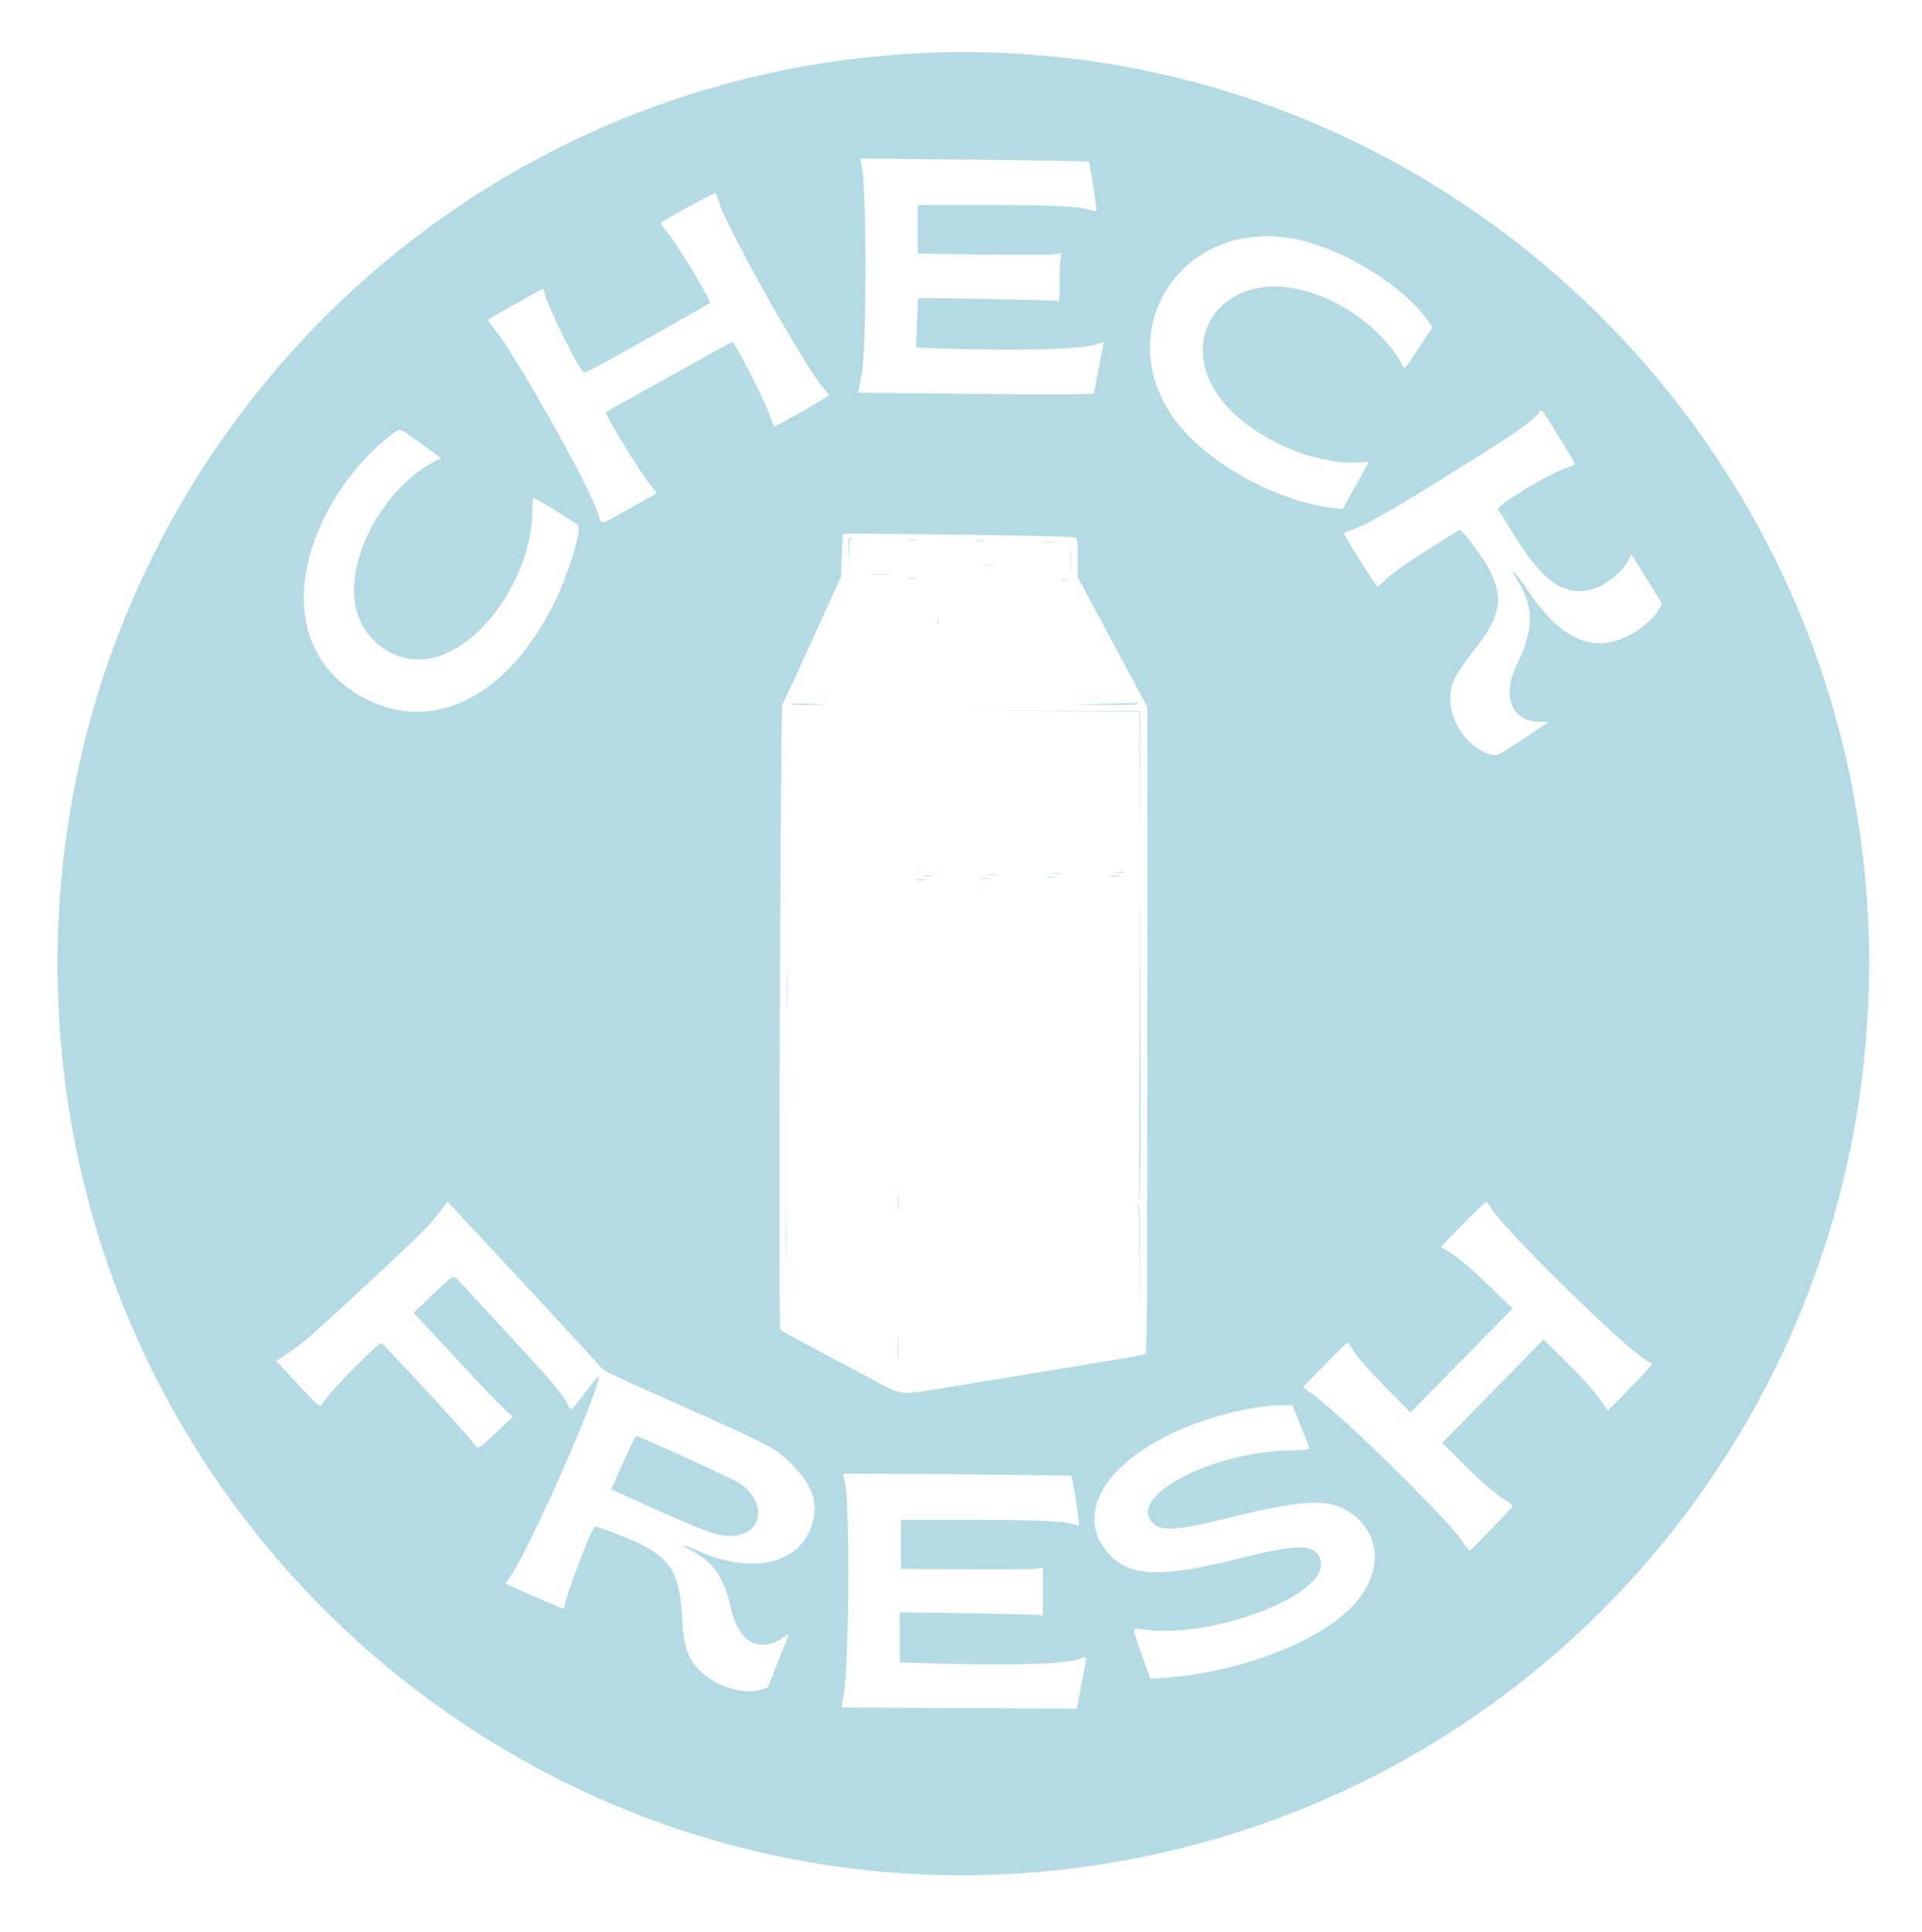 <svg id="svg" version="1.1" xmlns="http://www.w3.org/2000/svg" xmlns:xlink="http://www.w3.org/1999/xlink" width="400" height="402.146" viewBox="0, 0, 400,402.146"><g id="svgg"><path id="path0" d="M187.659 11.297 C 88.611 18.097,11.896 100.791,11.977 200.671 C 12.073 320.304,120.680 409.907,237.290 386.558 C 325.623 368.872,388.983 291.180,388.999 200.532 C 389.020 90.855,296.427 3.829,187.659 11.297 M205.593 33.258 C 217.079 33.389,226.535 33.555,226.606 33.626 C 226.779 33.799,228.337 43.785,228.211 43.911 C 228.156 43.966,227.400 43.824,226.530 43.596 C 223.904 42.908,218.100 42.664,204.225 42.660 L 191.013 42.656 191.013 47.715 L 191.013 52.774 203.435 52.971 C 210.267 53.079,216.986 53.079,218.365 52.971 L 220.874 52.775 220.701 53.819 C 220.607 54.393,220.528 56.656,220.526 58.848 C 220.523 62.541,220.489 62.819,220.054 62.634 C 219.621 62.450,191.266 61.897,191.094 62.070 C 191.052 62.112,190.938 64.441,190.840 67.246 L 190.663 72.347 195.978 72.525 C 212.065 73.064,225.579 72.690,228.371 71.629 L 229.671 71.135 229.501 72.254 C 229.407 72.870,228.943 75.305,228.469 77.666 L 227.609 81.958 223.060 82.045 C 220.558 82.093,209.534 82.048,198.562 81.945 L 178.612 81.759 178.790 80.786 C 178.887 80.250,179.146 78.846,179.365 77.666 C 180.375 72.230,180.378 39.542,179.369 34.730 L 179.006 32.998 181.857 33.008 C 183.425 33.014,194.106 33.126,205.593 33.258 M149.688 42.254 C 151.600 48.123,168.611 78.203,171.678 81.137 C 172.131 81.570,172.502 82.058,172.502 82.221 C 172.502 82.515,161.294 88.953,161.113 88.764 C 161.062 88.710,160.570 87.458,160.020 85.983 C 158.842 82.821,153.874 73.035,152.480 71.129 C 152.440 71.075,147.180 73.962,140.791 77.546 C 134.402 81.130,128.511 84.424,127.700 84.868 C 126.888 85.312,126.182 85.706,126.130 85.744 C 125.711 86.053,133.324 98.551,135.424 101.001 C 136.628 102.405,136.742 102.638,136.341 102.857 C 136.088 102.995,133.546 104.416,130.691 106.014 C 124.532 109.463,125.259 109.350,124.503 106.975 C 122.648 101.149,107.249 73.708,102.963 68.592 C 102.098 67.558,101.484 66.625,101.600 66.519 C 101.877 66.264,112.835 60.094,113.011 60.094 C 113.085 60.094,113.219 60.459,113.308 60.905 C 113.798 63.357,120.089 76.199,121.483 77.593 C 121.594 77.704,124.818 76.035,128.649 73.885 C 144.492 64.993,147.563 63.244,147.688 63.041 C 148.035 62.481,140.934 50.747,138.608 48.036 C 137.861 47.165,137.453 46.477,137.598 46.332 C 138.153 45.777,148.769 40.012,148.916 40.186 C 149.004 40.290,149.352 41.221,149.688 42.254 M268.138 49.501 C 278.445 51.055,292.119 59.245,297.359 67.004 L 298.130 68.146 295.362 72.316 C 292.092 77.242,292.322 77.041,291.594 75.596 C 289.004 70.459,282.434 64.818,275.705 61.955 C 253.587 52.543,240.429 74.027,259.531 88.364 C 266.411 93.529,275.839 96.715,282.823 96.237 L 284.899 96.094 283.830 98.014 C 283.242 99.069,282.014 101.283,281.102 102.932 L 279.444 105.932 278.085 105.795 C 265.497 104.530,250.059 95.776,243.784 86.346 C 231.586 68.012,246.024 46.168,268.138 49.501 M324.280 90.660 C 328.295 97.187,328.095 96.684,326.827 97.065 C 322.777 98.278,311.260 105.196,311.817 106.080 C 312.011 106.388,313.552 108.863,315.240 111.580 C 320.865 120.630,324.999 123.737,330.287 122.885 C 333.452 122.375,337.421 119.477,338.877 116.611 L 339.523 115.340 342.712 120.484 L 345.902 125.628 345.274 126.812 C 344.482 128.304,342.262 130.345,339.949 131.708 C 331.991 136.396,324.964 133.493,317.716 122.524 C 315.579 119.290,313.762 117.502,315.647 120.488 C 319.366 126.379,319.330 130.747,315.495 138.802 C 312.473 145.152,314.746 150.234,320.608 150.235 L 322.334 150.235 317.103 153.738 C 312.321 156.939,311.786 157.230,310.883 157.119 C 306.550 156.587,302.161 151.296,301.869 146.254 C 301.655 142.559,302.469 140.802,307.201 134.749 C 312.295 128.232,312.949 124.446,309.994 118.579 C 309.061 116.727,305.610 111.929,304.441 110.859 L 303.775 110.249 298.221 113.723 C 292.494 117.305,289.473 119.463,287.872 121.115 C 287.365 121.638,286.823 122.064,286.668 122.062 C 286.441 122.060,281.253 113.943,279.883 111.449 C 279.567 110.873,279.619 110.825,281.049 110.375 C 283.902 109.477,288.586 106.847,300.335 99.545 C 315.274 90.261,319.463 87.374,320.385 85.726 C 320.781 85.018,320.908 85.178,324.280 90.660 M87.636 92.327 L 91.788 95.318 90.227 96.155 C 79.404 101.956,71.557 117.043,74.180 127.007 C 75.933 133.670,82.410 138.081,89.022 137.116 C 99.804 135.542,110.798 119.935,110.798 106.202 C 110.798 104.746,110.868 103.555,110.954 103.555 C 111.336 103.555,120.260 109.065,120.379 109.374 C 120.955 110.875,118.103 119.991,115.318 125.553 C 105.629 144.900,90.510 152.646,76.302 145.542 C 62.880 138.831,59.450 124.017,67.525 107.643 C 70.836 100.929,76.262 94.294,81.665 90.351 C 83.418 89.071,82.859 88.887,87.636 92.327 M214.487 111.503 C 219.855 111.602,223.746 111.782,223.944 111.939 C 224.185 112.130,224.279 113.315,224.279 116.147 L 224.279 120.088 225.985 123.290 C 226.924 125.051,229.478 129.812,231.662 133.870 C 233.846 137.928,236.338 142.569,237.200 144.184 L 238.766 147.121 238.766 214.239 C 238.766 271.805,238.712 281.401,238.386 281.671 C 237.942 282.040,237.365 282.145,221.328 284.766 C 214.614 285.864,204.680 287.492,199.253 288.384 C 186.470 290.486,188.155 290.609,181.576 287.093 C 178.577 285.491,173.105 282.580,169.416 280.625 C 165.728 278.669,162.563 276.932,162.383 276.763 C 161.976 276.381,162.393 147.160,162.803 146.655 C 162.942 146.484,165.749 140.429,169.041 133.199 L 175.028 120.054 175.193 115.627 C 175.283 113.192,175.379 111.152,175.405 111.093 C 175.457 110.975,199.839 111.231,214.487 111.503 M176.640 112.228 C 176.565 112.424,176.544 113.661,176.594 114.978 L 176.684 117.371 176.739 114.775 C 176.786 112.556,176.862 112.161,177.264 112.056 C 177.704 111.941,177.703 111.932,177.255 111.902 C 176.992 111.885,176.716 112.032,176.640 112.228 M188.934 112.335 C 189.487 112.393,190.392 112.393,190.946 112.335 C 191.499 112.277,191.046 112.230,189.940 112.230 C 188.833 112.230,188.380 112.277,188.934 112.335 M203.018 112.602 C 203.498 112.661,204.282 112.661,204.762 112.602 C 205.241 112.542,204.849 112.494,203.890 112.494 C 202.931 112.494,202.539 112.542,203.018 112.602 M217.371 112.871 C 217.924 112.929,218.830 112.929,219.383 112.871 C 219.936 112.814,219.484 112.766,218.377 112.766 C 217.270 112.766,216.818 112.814,217.371 112.871 M222.775 116.566 C 222.776 118.632,222.818 119.441,222.869 118.365 C 222.920 117.289,222.919 115.599,222.868 114.609 C 222.817 113.620,222.775 114.500,222.775 116.566 M205.433 117.694 C 205.765 117.758,206.308 117.758,206.640 117.694 C 206.972 117.630,206.700 117.578,206.036 117.578 C 205.372 117.578,205.101 117.630,205.433 117.694 M181.422 119.582 C 182.418 119.634,184.048 119.634,185.044 119.582 C 186.040 119.530,185.225 119.488,183.233 119.488 C 181.241 119.488,180.426 119.530,181.422 119.582 M188.799 120.382 C 189.279 120.441,190.064 120.441,190.543 120.382 C 191.023 120.322,190.630 120.274,189.671 120.274 C 188.712 120.274,188.320 120.322,188.799 120.382 M220.858 120.917 C 221.264 120.978,221.928 120.978,222.334 120.917 C 222.740 120.855,222.408 120.805,221.596 120.805 C 220.785 120.805,220.453 120.855,220.858 120.917 M195.099 129.309 C 195.099 129.826,195.154 130.037,195.222 129.779 C 195.289 129.520,195.289 129.098,195.222 128.840 C 195.154 128.581,195.099 128.793,195.099 129.309 M164.689 146.554 C 164.805 146.670,166.459 146.729,168.365 146.687 L 171.831 146.611 168.155 146.478 C 166.133 146.405,164.573 146.439,164.689 146.554 M230.047 146.479 L 223.340 146.627 229.964 146.687 C 234.157 146.725,236.649 146.649,236.754 146.479 C 236.845 146.331,236.882 146.238,236.837 146.271 C 236.791 146.304,233.736 146.397,230.047 146.479 M218.040 148.021 L 237.152 148.092 237.224 164.656 L 237.297 181.221 237.294 164.588 L 237.290 147.954 218.109 147.952 L 198.927 147.949 218.040 148.021 M232.260 181.549 C 232.740 181.608,233.524 181.608,234.004 181.549 C 234.484 181.489,234.091 181.441,233.132 181.441 C 232.173 181.441,231.781 181.489,232.260 181.549 M219.115 181.817 C 219.594 181.877,220.379 181.877,220.858 181.817 C 221.338 181.758,220.946 181.709,219.987 181.709 C 219.027 181.709,218.635 181.758,219.115 181.817 M205.701 182.085 C 206.180 182.145,206.965 182.145,207.445 182.085 C 207.924 182.026,207.532 181.977,206.573 181.977 C 205.614 181.977,205.221 182.026,205.701 182.085 M192.287 182.354 C 192.767 182.413,193.551 182.413,194.031 182.354 C 194.510 182.294,194.118 182.245,193.159 182.245 C 192.200 182.245,191.808 182.294,192.287 182.354 M231.187 182.354 C 231.667 182.413,232.451 182.413,232.931 182.354 C 233.410 182.294,233.018 182.245,232.059 182.245 C 231.100 182.245,230.708 182.294,231.187 182.354 M237.156 216.150 C 237.082 234.919,237.113 250.184,237.224 250.073 C 237.336 249.962,237.396 234.605,237.358 215.948 L 237.290 182.025 237.156 216.150 M217.773 182.622 C 218.253 182.681,219.038 182.681,219.517 182.622 C 219.997 182.562,219.604 182.514,218.645 182.514 C 217.686 182.514,217.294 182.562,217.773 182.622 M204.085 182.890 C 204.561 182.949,205.407 182.950,205.963 182.892 C 206.520 182.834,206.130 182.785,205.097 182.784 C 204.064 182.783,203.609 182.831,204.085 182.890 M190.671 183.158 C 191.148 183.217,191.993 183.218,192.549 183.160 C 193.106 183.102,192.716 183.054,191.683 183.052 C 190.651 183.051,190.195 183.099,190.671 183.158 M163.767 205.902 C 163.767 210.329,163.804 212.177,163.849 210.010 C 163.894 207.843,163.894 204.221,163.849 201.962 C 163.804 199.702,163.768 201.476,163.767 205.902 M186.818 250.168 C 186.819 251.643,186.864 252.213,186.918 251.433 C 186.973 250.653,186.972 249.446,186.917 248.750 C 186.862 248.054,186.818 248.692,186.818 250.168 M163.500 257.143 C 163.499 261.717,163.536 263.626,163.581 261.385 C 163.626 259.144,163.626 255.402,163.581 253.068 C 163.536 250.735,163.500 252.569,163.500 257.143 M125.244 284.756 C 125.473 285.119,127.735 286.277,131.415 287.917 C 162.410 301.730,160.909 300.972,164.772 304.766 C 168.941 308.860,170.287 312.529,169.155 316.711 C 166.779 325.488,156.712 327.946,144.963 322.618 C 141.958 321.255,141.012 321.245,143.727 322.606 C 148.414 324.954,150.727 328.291,152.093 334.675 C 153.598 341.707,158.116 344.252,162.950 340.791 C 163.673 340.274,164.200 340.014,164.122 340.214 C 164.044 340.413,163.045 342.955,161.901 345.862 L 159.822 351.147 158.602 351.563 C 153.689 353.237,145.782 349.669,143.472 344.735 C 142.524 342.711,142.223 341.019,141.925 336.016 C 141.361 326.577,139.063 323.498,129.846 319.833 C 126.196 318.382,123.916 317.577,123.795 317.698 C 122.949 318.544,118.039 331.298,117.647 333.669 C 117.543 334.296,117.350 334.809,117.218 334.809 C 117.034 334.809,105.492 329.788,105.245 329.600 C 105.215 329.578,105.698 328.830,106.318 327.939 C 110.055 322.564,123.520 292.289,124.621 286.787 C 124.779 286.000,124.347 286.453,121.939 289.604 C 118.580 294.000,118.869 293.803,118.118 292.208 C 117.170 290.194,114.681 287.269,105.412 277.279 C 100.628 272.123,96.218 267.359,95.613 266.692 C 94.269 265.212,94.633 265.021,89.660 269.808 L 86.094 273.239 94.824 282.629 C 99.625 287.793,104.271 292.658,105.148 293.439 L 106.742 294.859 103.241 298.134 C 99.032 302.071,99.697 301.891,97.901 299.578 C 96.195 297.380,79.700 279.544,79.375 279.544 C 78.573 279.544,69.038 289.201,67.409 291.663 C 66.496 293.043,66.848 293.280,61.890 287.950 L 57.480 283.210 59.525 281.876 C 63.070 279.562,63.773 278.947,78.480 265.296 C 87.864 256.586,89.482 254.954,91.796 251.864 L 93.137 250.072 109.010 267.129 C 117.740 276.509,125.045 284.442,125.244 284.756 M310.475 251.646 C 313.520 256.380,337.553 279.959,342.384 282.954 L 343.923 283.908 340.996 287.025 C 339.387 288.739,337.290 290.908,336.337 291.845 L 334.604 293.550 333.719 292.248 C 332.024 289.756,329.729 287.164,325.508 282.971 L 321.261 278.753 310.711 289.520 L 300.161 300.288 303.736 303.895 C 307.783 307.979,311.226 310.963,313.435 312.301 C 314.263 312.802,314.913 313.297,314.881 313.401 C 314.785 313.710,306.077 322.736,305.876 322.736 C 305.774 322.736,304.927 321.655,303.994 320.333 C 300.322 315.131,277.921 293.283,272.762 289.872 C 271.909 289.308,271.245 288.755,271.286 288.641 C 271.388 288.364,280.398 279.230,280.472 279.331 C 280.504 279.374,280.933 280.013,281.424 280.751 C 282.991 283.101,284.368 284.666,289.003 289.363 L 293.529 293.951 300.959 286.412 C 305.045 282.266,309.826 277.398,311.582 275.596 L 314.776 272.318 310.559 268.245 C 305.917 263.761,303.741 261.897,301.530 260.509 C 300.726 260.003,300.012 259.548,299.946 259.497 C 299.810 259.393,309.104 250.025,309.320 250.048 C 309.395 250.057,309.915 250.776,310.475 251.646 M236.685 251.007 C 237.120 251.136,237.157 252.142,237.225 265.881 L 237.297 280.617 237.294 265.798 C 237.290 251.178,237.283 250.979,236.754 250.924 C 236.341 250.882,236.325 250.901,236.685 251.007 M186.828 280.617 C 186.828 282.904,186.869 283.840,186.920 282.696 C 186.970 281.553,186.970 279.681,186.920 278.538 C 186.869 277.394,186.828 278.330,186.828 280.617 M270.776 296.918 C 271.762 299.391,272.569 301.488,272.569 301.577 C 272.569 301.666,270.366 301.809,267.673 301.894 C 252.876 302.362,236.570 310.381,239.189 315.901 C 240.572 318.816,243.782 318.847,254.997 316.053 C 271.055 312.052,276.336 311.766,280.798 314.654 C 287.725 319.139,287.888 327.798,281.173 334.571 C 273.733 342.074,257.506 348.142,242.099 349.183 L 239.396 349.366 237.574 344.221 C 235.467 338.274,235.417 338.744,238.121 339.129 C 251.900 341.093,275.445 332.333,274.910 325.441 C 274.594 321.366,270.883 321.056,258.887 324.104 C 241.264 328.582,234.717 328.290,230.287 322.829 C 224.216 315.343,229.345 305.590,242.924 298.795 C 250.148 295.181,260.088 292.526,266.685 292.448 L 268.983 292.421 270.776 296.918 M129.665 304.420 L 127.205 309.964 128.324 310.468 C 147.372 319.056,148.884 319.643,151.979 319.648 C 158.759 319.659,159.905 312.678,153.789 308.619 C 152.362 307.671,133.015 298.850,132.403 298.868 C 132.250 298.872,131.019 301.370,129.665 304.420 M222.970 307.143 C 223.154 307.328,224.558 316.086,224.551 317.009 C 224.547 317.573,224.517 317.578,223.273 317.203 C 220.982 316.512,216.046 316.306,201.677 316.302 L 187.525 316.298 187.525 321.395 L 187.525 326.492 196.177 326.559 C 209.196 326.660,215.196 326.618,216.164 326.418 L 217.036 326.237 217.036 331.218 L 217.036 336.198 214.822 336.046 C 213.605 335.962,206.905 335.818,199.933 335.726 L 187.257 335.558 187.257 340.774 L 187.257 345.991 193.739 346.168 C 211.108 346.642,221.366 346.345,224.532 345.276 C 226.381 344.652,226.307 344.025,225.120 350.249 L 224.100 355.600 199.709 355.498 C 186.294 355.442,175.273 355.356,175.218 355.308 C 175.163 355.260,175.314 354.244,175.555 353.051 C 176.667 347.532,176.929 313.480,175.896 308.786 C 175.653 307.679,175.453 306.747,175.453 306.713 C 175.452 306.565,222.821 306.994,222.970 307.143 " stroke="none" fill="#b4dbe3" fill-rule="evenodd"></path></g></svg>